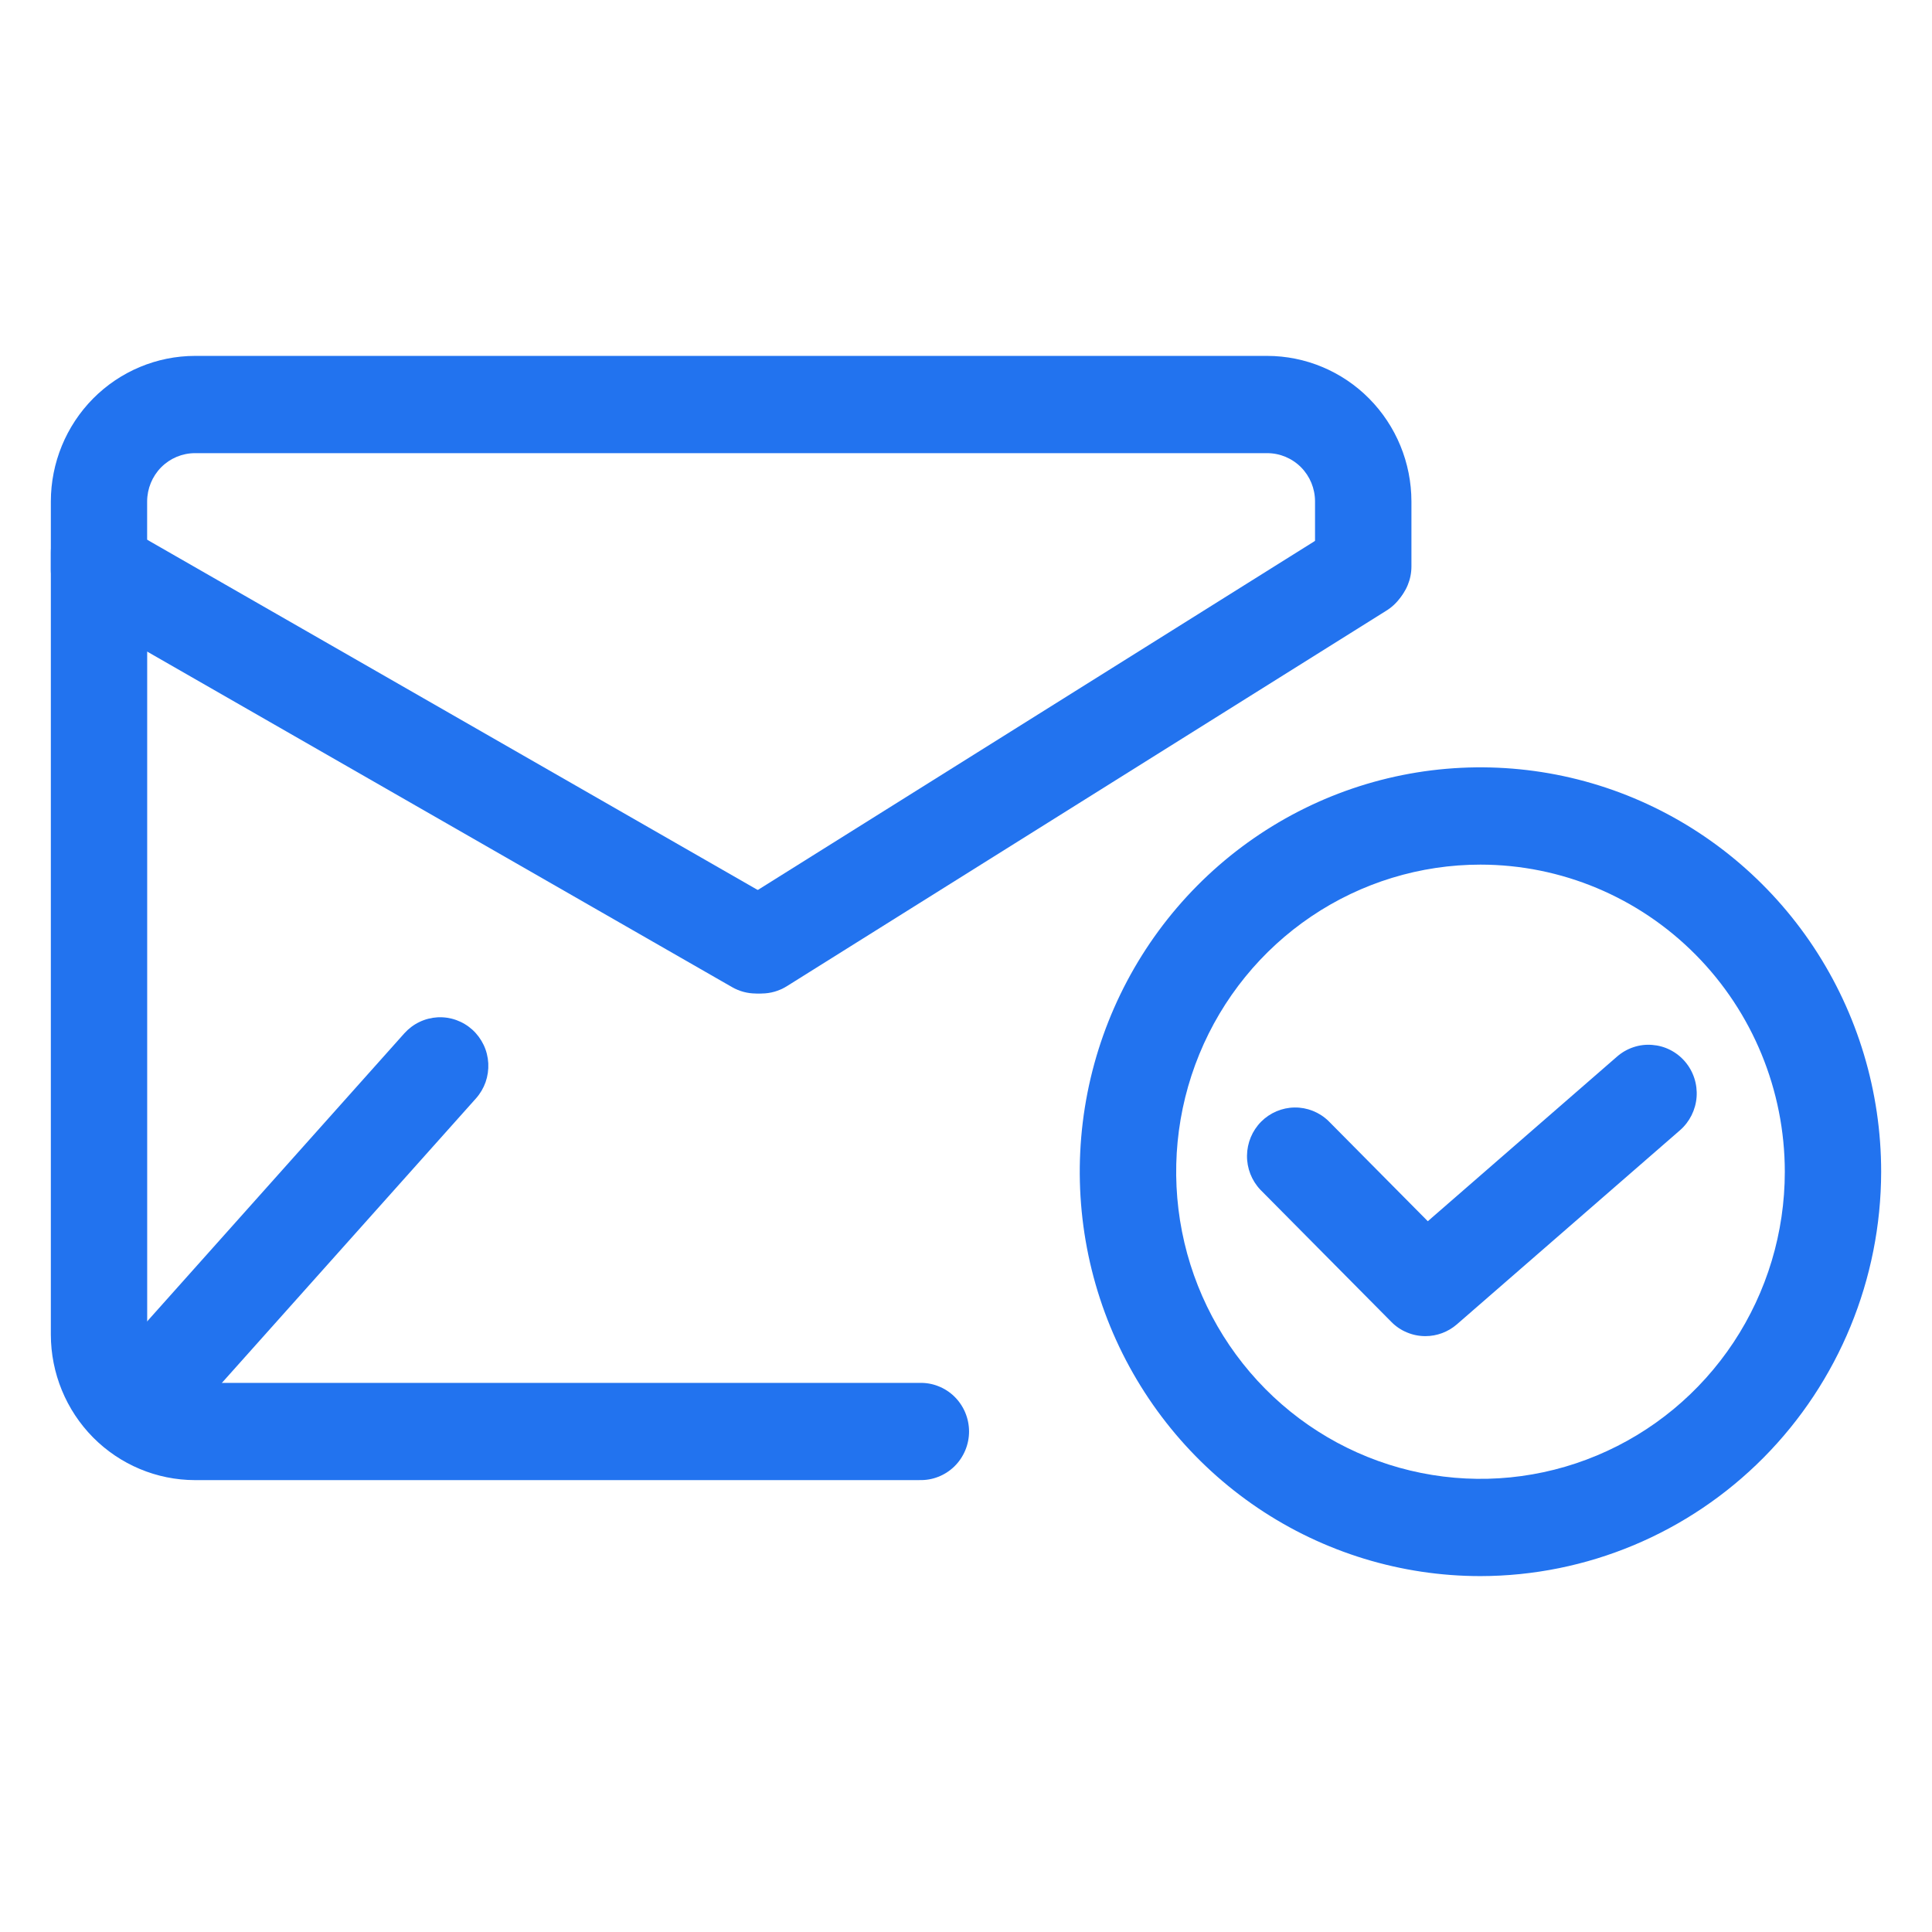 <svg width="38" height="38" viewBox="0 0 38 38" fill="none" xmlns="http://www.w3.org/2000/svg">
<path d="M29.119 31C27.56 31 26.036 30.534 24.74 29.66C23.444 28.785 22.434 27.543 21.837 26.09C21.241 24.637 21.085 23.037 21.389 21.494C21.693 19.951 22.444 18.534 23.546 17.422C24.648 16.31 26.053 15.552 27.582 15.245C29.11 14.939 30.695 15.096 32.135 15.698C33.575 16.301 34.806 17.32 35.672 18.628C36.538 19.936 37 21.474 37 23.047C36.997 25.156 36.166 27.177 34.689 28.668C33.211 30.159 31.208 30.997 29.119 31V31ZM29.119 17.006C27.935 17.006 26.777 17.36 25.793 18.024C24.809 18.688 24.042 19.631 23.589 20.735C23.136 21.839 23.018 23.054 23.249 24.226C23.48 25.397 24.05 26.473 24.887 27.318C25.724 28.163 26.791 28.738 27.952 28.971C29.113 29.204 30.317 29.085 31.41 28.627C32.504 28.17 33.439 27.396 34.097 26.402C34.754 25.409 35.105 24.241 35.105 23.046C35.104 21.445 34.472 19.909 33.35 18.777C32.227 17.644 30.706 17.007 29.119 17.006V17.006Z" fill="#2273EF"/>
<path d="M28.036 26.28C27.911 26.28 27.788 26.256 27.673 26.207C27.558 26.16 27.453 26.089 27.366 26L24.789 23.4C24.618 23.219 24.524 22.978 24.527 22.729C24.53 22.479 24.629 22.24 24.804 22.063C24.979 21.887 25.216 21.786 25.463 21.783C25.711 21.78 25.95 21.875 26.129 22.048L28.083 24.02L31.806 20.781C31.9 20.699 32.01 20.636 32.128 20.597C32.246 20.557 32.371 20.542 32.495 20.552C32.619 20.561 32.74 20.594 32.851 20.651C32.962 20.707 33.062 20.786 33.143 20.881C33.224 20.976 33.286 21.086 33.325 21.206C33.364 21.325 33.379 21.451 33.37 21.576C33.361 21.701 33.327 21.823 33.271 21.936C33.215 22.048 33.138 22.148 33.044 22.23L28.654 26.049C28.482 26.198 28.263 26.28 28.036 26.28Z" fill="#2273EF"/>
<path d="M1.948 12.162C1.696 12.162 1.455 12.061 1.278 11.881C1.1 11.702 1 11.459 1 11.205V9.862C1.001 9.103 1.3 8.376 1.831 7.839C2.363 7.303 3.083 7.001 3.835 7H24.925C25.677 7.001 26.398 7.303 26.929 7.839C27.461 8.376 27.76 9.103 27.761 9.862V11.141C27.761 11.394 27.661 11.638 27.483 11.817C27.305 11.996 27.064 12.097 26.813 12.097C26.562 12.097 26.321 11.996 26.143 11.817C25.965 11.638 25.865 11.394 25.865 11.141V9.862C25.865 9.61 25.766 9.369 25.59 9.191C25.413 9.013 25.174 8.913 24.925 8.913H3.835C3.586 8.913 3.347 9.013 3.17 9.191C2.994 9.369 2.895 9.61 2.894 9.862V11.205C2.894 11.459 2.795 11.702 2.617 11.881C2.44 12.06 2.199 12.161 1.948 12.162V12.162Z" fill="#2273EF"/>
<path d="M18.083 29.112H3.835C3.083 29.111 2.363 28.809 1.831 28.273C1.3 27.736 1.001 27.009 1 26.25V10.868C1 10.615 1.1 10.372 1.278 10.192C1.455 10.013 1.696 9.912 1.948 9.912C2.199 9.912 2.44 10.013 2.618 10.192C2.796 10.372 2.895 10.615 2.895 10.868V26.25C2.896 26.502 2.995 26.743 3.171 26.921C3.348 27.099 3.587 27.199 3.836 27.2H18.083C18.21 27.196 18.336 27.217 18.454 27.264C18.573 27.31 18.681 27.38 18.772 27.469C18.863 27.558 18.935 27.665 18.985 27.783C19.034 27.901 19.06 28.027 19.06 28.156C19.06 28.284 19.034 28.41 18.985 28.528C18.935 28.646 18.863 28.753 18.772 28.842C18.681 28.931 18.573 29.001 18.454 29.047C18.336 29.094 18.21 29.115 18.083 29.111V29.112Z" fill="#2273EF"/>
<path d="M14.978 19.541C14.772 19.541 14.571 19.474 14.407 19.349C14.242 19.223 14.122 19.048 14.066 18.848C14.009 18.648 14.019 18.435 14.093 18.241C14.167 18.047 14.302 17.882 14.477 17.773L26.259 10.392C26.364 10.323 26.483 10.277 26.606 10.255C26.73 10.233 26.857 10.236 26.98 10.264C27.102 10.292 27.218 10.344 27.321 10.417C27.423 10.491 27.51 10.584 27.576 10.692C27.642 10.8 27.687 10.92 27.707 11.045C27.727 11.17 27.722 11.298 27.692 11.422C27.663 11.545 27.609 11.661 27.535 11.763C27.46 11.866 27.366 11.952 27.258 12.017L15.477 19.397C15.327 19.491 15.154 19.541 14.978 19.541Z" fill="#2273EF"/>
<path d="M14.868 19.541C14.704 19.541 14.543 19.498 14.4 19.416L1.535 12.036C1.424 11.975 1.327 11.893 1.248 11.793C1.169 11.694 1.11 11.58 1.076 11.458C1.041 11.336 1.031 11.208 1.046 11.081C1.061 10.955 1.1 10.833 1.163 10.722C1.225 10.612 1.309 10.515 1.408 10.437C1.508 10.36 1.622 10.303 1.744 10.27C1.866 10.238 1.993 10.23 2.118 10.248C2.243 10.265 2.363 10.308 2.471 10.373L15.336 17.753C15.518 17.858 15.661 18.02 15.742 18.214C15.823 18.409 15.837 18.625 15.784 18.829C15.73 19.034 15.611 19.214 15.445 19.343C15.28 19.471 15.076 19.541 14.867 19.541H14.868Z" fill="#2273EF"/>
<path d="M2.816 28.462C2.632 28.462 2.453 28.409 2.299 28.308C2.146 28.207 2.024 28.064 1.95 27.895C1.875 27.726 1.851 27.539 1.88 27.356C1.909 27.173 1.989 27.003 2.112 26.866L7.953 20.324C8.037 20.231 8.137 20.155 8.25 20.101C8.362 20.047 8.484 20.016 8.608 20.009C8.733 20.003 8.857 20.021 8.974 20.063C9.091 20.105 9.199 20.17 9.292 20.254C9.384 20.338 9.459 20.44 9.513 20.553C9.567 20.666 9.597 20.789 9.604 20.915C9.61 21.04 9.592 21.166 9.551 21.284C9.509 21.402 9.445 21.511 9.361 21.605L3.519 28.146C3.43 28.246 3.322 28.326 3.201 28.38C3.079 28.434 2.948 28.462 2.816 28.462V28.462Z" fill="#2273EF"/>
</svg>

